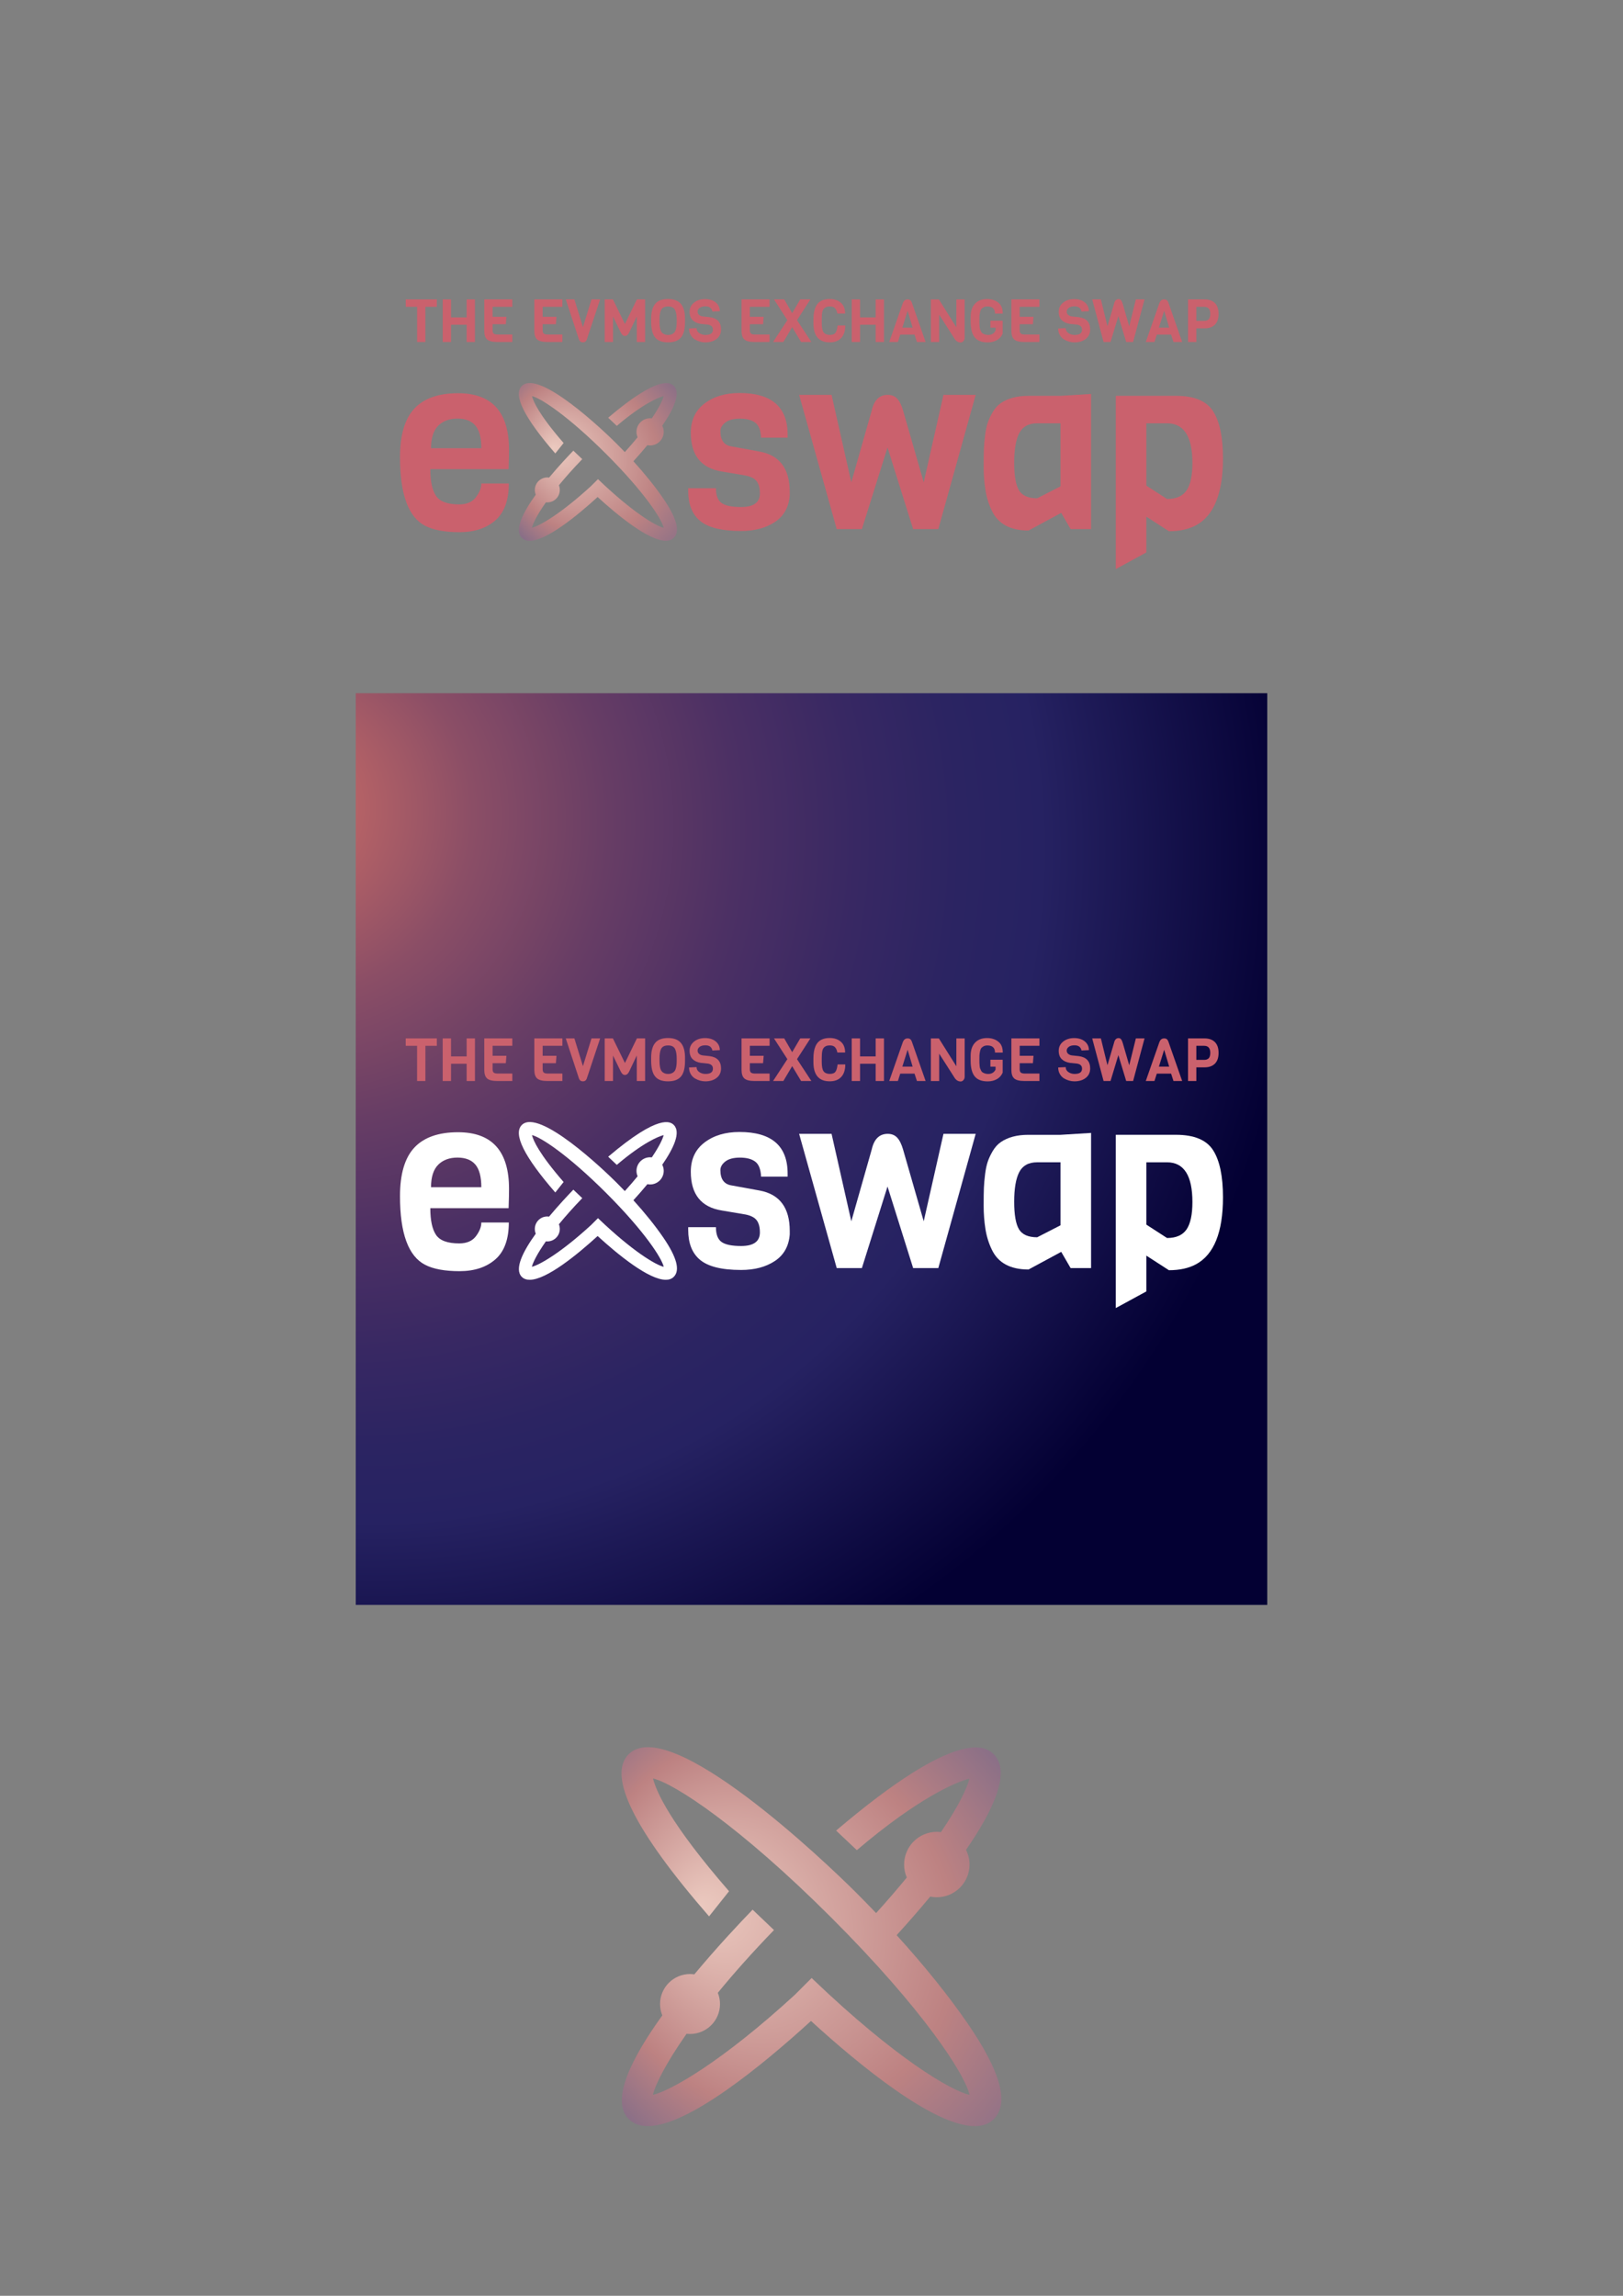 <?xml version="1.0" encoding="utf-8"?>
<!-- Generator: Adobe Illustrator 24.1.3, SVG Export Plug-In . SVG Version: 6.00 Build 0)  -->
<svg version="1.1" id="Layer_1" xmlns="http://www.w3.org/2000/svg" xmlns:xlink="http://www.w3.org/1999/xlink" x="0px" y="0px"
	 viewBox="0 0 595.28 841.89" style="enable-background:new 0 0 595.28 841.89;" xml:space="preserve">
<rect x="0" y="0" width="595.28" height="841.89" fill="#808080" stroke="none"/>
<style type="text/css">
	.st0{fill:#CA616D;}
	.st1{fill:url(#SVGID_1_);}
	.st2{fill:url(#SVGID_2_);}
	.st3{fill:#FFFFFF;}
	.st4{fill:url(#SVGID_3_);}
</style>
<g>
	<g>
		<g>
			<g>
				<path class="st0" d="M186.54,172.04h-28.71c0,4.48,0.7,7.76,2.11,9.83c1.41,2.07,4.24,3.1,8.49,3.1c2.76,0,4.8-0.88,6.12-2.63
					c1.32-1.75,1.99-3.43,1.99-5.04h10.08c0,6.15-1.65,10.66-4.95,13.54c-3.31,2.87-7.67,4.31-13.11,4.31
					c-5.43,0-9.64-0.78-12.63-2.33c-6.15-3.16-9.22-11.55-9.22-25.17c0-8.11,1.75-14.04,5.25-17.8c3.51-3.76,8.85-5.65,16.04-5.65
					c12.47,0,18.7,6.93,18.7,20.78C186.71,166.47,186.66,168.82,186.54,172.04z M158.09,164.37h18.45c0-3.79-0.72-6.55-2.16-8.28
					c-1.44-1.72-3.64-2.59-6.6-2.59c-2.96,0-5.32,0.88-7.07,2.63C158.97,157.89,158.09,160.63,158.09,164.37z"/>
				<path class="st0" d="M289.66,180.41v1.29c-0.34,4.31-2.17,7.56-5.47,9.74c-3.31,2.19-7.43,3.28-12.37,3.28
					c-7.3,0-12.42-1.32-15.35-3.97c-2.7-2.41-4.05-5.98-4.05-10.69v-1.03h10.17c0,2.64,0.69,4.45,2.07,5.43
					c1.38,0.98,3.77,1.47,7.16,1.47c4.6,0,6.89-1.67,6.89-5c0-2.76-0.8-4.6-2.41-5.52c-0.74-0.46-1.7-0.8-2.84-1.03l-8.71-1.47
					c-7.59-1.21-11.38-5.95-11.38-14.22c0-4.6,1.68-8.18,5.04-10.73c3.36-2.56,7.63-3.84,12.8-3.84c11.78,0,17.67,5.09,17.67,15.26
					v1.12h-9.74c-0.12-2.7-0.84-4.54-2.16-5.52c-1.32-0.98-3.18-1.46-5.56-1.46c-2.39,0-4.18,0.47-5.39,1.42
					c-1.2,0.95-1.81,2-1.81,3.15c0,3.28,1.32,5.14,3.97,5.6l10.43,1.9C285.98,166.96,289.66,171.9,289.66,180.41z"/>
				<path class="st0" d="M357.86,144.8l-13.71,49.23h-9.23l-9.4-29.92l-9.4,29.92h-9.23l-13.79-49.23h11.9l7.24,32.07l7.5-26.38
					c0.86-3.79,2.81-5.69,5.86-5.69c1.43,0,2.58,0.46,3.45,1.38c0.87,0.92,1.58,2.36,2.16,4.31l7.59,26.38l7.24-32.07H357.86z"/>
				<path class="st0" d="M400.18,194.03h-7.5l-3.45-5.95l-11.98,6.47c-6.67,0-11.15-2.42-13.45-7.24c-1.15-2.36-1.94-4.9-2.37-7.63
					c-0.43-2.73-0.65-5.58-0.65-8.54c0-2.96,0.03-5.14,0.09-6.55c0.06-1.41,0.2-3.04,0.43-4.91c0.23-1.87,0.56-3.43,0.99-4.7
					c0.43-1.26,1.05-2.57,1.85-3.92c0.8-1.35,1.78-2.43,2.93-3.23c2.59-1.78,5.95-2.67,10.09-2.67h11.81l11.21-0.69V194.03z
					 M388.97,178.34v-23.11h-8.54c-3.16,0-5.36,1.21-6.6,3.62c-1.24,2.41-1.85,6.02-1.85,10.82s0.59,8.18,1.76,10.13
					c1.18,1.95,3.41,2.93,6.68,2.93L388.97,178.34z"/>
				<path class="st0" d="M448.56,168.08c0,12.82-3.31,21.01-9.92,24.57c-2.7,1.44-6,2.16-9.91,2.16l-8.28-5.35v13.13l-11.21,6.1
					v-63.54h22.07c6.67,0,11.21,1.88,13.62,5.65C447.35,154.56,448.56,160.32,448.56,168.08z M437.35,169.8
					c0-9.71-3.1-14.57-9.31-14.57h-7.59v22.85l7.59,4.91c3.33,0,5.71-1.05,7.16-3.15C436.63,177.75,437.35,174.4,437.35,169.8z"/>
			</g>
		</g>
		
			<radialGradient id="SVGID_1_" cx="158.158" cy="-1174.37" r="41.195" fx="146.618" fy="-1186.88" gradientTransform="matrix(0.796 -0.565 0.631 0.889 835.045 1302.224)" gradientUnits="userSpaceOnUse">
			<stop  offset="0" style="stop-color:#EBC9BF"/>
			<stop  offset="0.661" style="stop-color:#BD8282"/>
			<stop  offset="0.985" style="stop-color:#896F87"/>
		</radialGradient>
		<path class="st1" d="M243.18,182.66c-2.84-4.13-6.52-8.73-10.86-13.52c1.59-1.74,3.36-3.75,5.13-5.89c0.32,0.07,0.66,0.1,1,0.1
			c2.76,0,4.99-2.23,4.99-4.99c0-0.81-0.2-1.57-0.54-2.24c4.21-6.09,6.9-11.93,4.23-14.59c-1.18-1.18-5.33-4.27-24.06,11.65
			l3.16,2.99c9.53-8.1,15.24-10.43,17.19-10.92c-0.34,1.38-1.61,4.14-4.35,8.17c-0.21-0.03-0.42-0.04-0.63-0.04
			c-2.76,0-4.99,2.23-4.99,4.99c0,0.7,0.15,1.37,0.41,1.98c-1.38,1.69-2.94,3.5-4.69,5.43c-0.99-1.04-2.01-2.08-3.06-3.13
			c-4.65-4.65-28.47-27.36-34.72-21.11c-3.28,3.28,0.85,11.61,12.28,24.75l3.05-3.84c-8.95-10.3-11.11-15.18-11.61-17.21
			c3.25,0.77,13.25,7.28,27.23,21.25c14,13.99,20.35,23.83,21.1,27.06c-2.93-0.68-11.33-5.63-23.86-17.6l-0.16-0.17
			c0,0,0,0-0.01,0.01c-0.03-0.03-0.06-0.05-0.09-0.08l-2.57,2.56c-11.15,10.23-18.95,14.64-21.67,15.27
			c0.36-1.55,1.95-4.78,5.14-9.33c0.17,0.02,0.35,0.03,0.52,0.03c2.53,0,4.58-2.05,4.58-4.58c0-0.6-0.12-1.18-0.33-1.71
			c2.37-2.89,5.21-6.1,8.57-9.58l-3.27-3.11c-1.98,2.05-5.42,5.71-8.9,9.88c-0.21-0.03-0.43-0.05-0.65-0.05
			c-2.53,0-4.58,2.05-4.58,4.58c0,0.62,0.12,1.2,0.34,1.74c-4.7,6.52-7.96,12.99-5.12,15.83c0.74,0.74,1.73,1.07,2.9,1.07
			c6.23,0,17.62-9.39,24.92-16.05c7.3,6.68,18.71,16.06,25.01,16.05c1.17,0,2.16-0.33,2.91-1.08
			C249.51,194.86,248.28,190.08,243.18,182.66z"/>
	</g>
	<g>
		<g>
			<path class="st0" d="M160.22,112.51h-4.19v12.9h-3.05v-12.9h-4.17v-2.72h11.41V112.51z"/>
			<path class="st0" d="M174.2,125.41h-3.05v-6.32h-5.73v6.32h-3.05v-15.62h3.05v6.6h5.73v-6.6h3.05V125.41z"/>
			<path class="st0" d="M187.91,125.41h-5.53c-1.76,0-2.99-0.3-3.7-0.91c-0.71-0.61-1.06-1.68-1.06-3.21v-11.5h10.29v2.72h-7.24
				v3.66h5.07l-0.22,2.72h-4.85v2.17c0,0.61,0.14,1.04,0.42,1.27c0.28,0.23,0.78,0.35,1.51,0.35h5.31V125.41z"/>
			<path class="st0" d="M206.27,125.41h-5.53c-1.76,0-2.99-0.3-3.7-0.91c-0.71-0.61-1.06-1.68-1.06-3.21v-11.5h10.29v2.72h-7.24
				v3.66h5.07l-0.22,2.72h-4.85v2.17c0,0.61,0.14,1.04,0.42,1.27c0.28,0.23,0.78,0.35,1.51,0.35h5.31V125.41z"/>
			<path class="st0" d="M220.12,109.79l-4.91,14.74c-0.26,0.67-0.73,1.01-1.4,1.01c-0.7,0-1.19-0.34-1.45-1.01l-4.85-14.74h3.16
				l3.14,10.18l3.14-10.18H220.12z"/>
			<path class="st0" d="M233.54,116.09l-2.81,5.92c-0.41,0.79-0.92,1.19-1.52,1.19s-1.12-0.42-1.52-1.25l-2.85-5.86v9.32h-3.05
				v-15.62h3.01l4.41,9.02l4.39-9.02h3.01v15.62h-3.05V116.09z"/>
			<path class="st0" d="M251.25,116.88v1.18c0,2.62-0.49,4.52-1.48,5.7s-2.57,1.78-4.75,1.78c-2.18,0-3.76-0.59-4.73-1.78
				s-1.46-3.11-1.46-5.77v-1.14c0-2.43,0.49-4.23,1.48-5.42c0.99-1.19,2.55-1.78,4.7-1.78c2.14,0,3.72,0.6,4.73,1.8
				S251.25,114.46,251.25,116.88z M248.2,118v-0.81c0-1.4-0.18-2.52-0.53-3.36c-0.41-0.97-1.29-1.45-2.63-1.45
				c-1.36,0-2.25,0.48-2.65,1.45c-0.34,0.79-0.5,1.91-0.5,3.36V118c0,1.89,0.26,3.16,0.79,3.82c0.2,0.28,0.51,0.52,0.91,0.71
				c0.4,0.2,0.88,0.3,1.45,0.3c0.56,0,1.04-0.1,1.44-0.29s0.7-0.42,0.92-0.7c0.22-0.28,0.39-0.64,0.5-1.1
				C248.1,120.02,248.2,119.11,248.2,118z"/>
			<path class="st0" d="M264.46,120.81c0,1.48-0.54,2.64-1.62,3.48c-1.08,0.84-2.46,1.26-4.15,1.26c-1.33,0-2.62-0.37-3.86-1.1
				c-0.61-0.38-1.12-0.92-1.51-1.61c-0.39-0.69-0.59-1.49-0.59-2.38l2.76-0.13c0,0.79,0.34,1.4,1.01,1.84
				c0.67,0.44,1.42,0.66,2.24,0.66c1.83,0,2.74-0.64,2.74-1.93c0-1.05-0.62-1.67-1.86-1.86l-2.54-0.26
				c-1.27-0.19-2.28-0.64-3.03-1.36c-0.75-0.72-1.12-1.75-1.12-3.09s0.53-2.46,1.6-3.33c1.07-0.88,2.42-1.32,4.05-1.32
				c1.63,0,2.94,0.41,3.94,1.24c0.99,0.83,1.49,1.89,1.49,3.19l-2.72,0.13c-0.25-1.27-1.1-1.91-2.57-1.91
				c-0.89,0-1.59,0.19-2.1,0.57c-0.5,0.38-0.76,0.83-0.76,1.35s0.18,0.93,0.55,1.23c0.37,0.3,0.82,0.49,1.36,0.56l2.5,0.26
				C263.06,116.67,264.46,118.17,264.46,120.81z"/>
			<path class="st0" d="M282.27,125.41h-5.53c-1.76,0-2.99-0.3-3.7-0.91c-0.71-0.61-1.06-1.68-1.06-3.21v-11.5h10.29v2.72h-7.24
				v3.66h5.07l-0.22,2.72h-4.85v2.17c0,0.61,0.14,1.04,0.42,1.27c0.28,0.23,0.78,0.35,1.51,0.35h5.31V125.41z"/>
			<path class="st0" d="M297.59,125.41h-3.77l-3.27-5.44l-3.23,5.44h-3.77l5.24-8.01l-4.91-7.61h3.75l2.92,5.05l2.96-5.05h3.73
				l-4.91,7.61L297.59,125.41z"/>
			<path class="st0" d="M307.2,119.36h2.83c0,1.99-0.5,3.52-1.49,4.58c-0.99,1.07-2.4,1.6-4.21,1.6c-3.99,0-5.99-2.35-5.99-7.04
				v-1.32c0-3.7,1.02-6.02,3.07-6.96c0.8-0.38,1.78-0.57,2.92-0.57c1.67,0,3.02,0.46,4.07,1.37c1.05,0.91,1.57,2.23,1.57,3.96h-2.85
				c-0.16-0.86-0.45-1.51-0.86-1.95c-0.41-0.44-1.05-0.66-1.93-0.66c-1.02,0-1.79,0.32-2.28,0.97c-0.35,0.45-0.56,1.23-0.61,2.33
				c-0.03,0.35-0.04,0.83-0.04,1.43v1.36c0,1.68,0.23,2.83,0.7,3.44c0.48,0.61,1.23,0.92,2.25,0.92s1.72-0.28,2.11-0.84
				C306.83,121.42,307.08,120.54,307.2,119.36z"/>
			<path class="st0" d="M324.22,125.41h-3.05v-6.32h-5.73v6.32h-3.05v-15.62h3.05v6.6h5.73v-6.6h3.05V125.41z"/>
			<path class="st0" d="M339.49,125.41h-3.18l-0.88-2.7h-5.24l-0.86,2.7h-3.18l5-14.3c0.22-0.5,0.46-0.84,0.74-1.03
				c0.27-0.19,0.6-0.29,1-0.29c0.4,0,0.71,0.09,0.95,0.26c0.24,0.18,0.46,0.53,0.65,1.05L339.49,125.41z M334.73,120.15l-1.84-6.19
				l-1.93,6.19H334.73z"/>
			<path class="st0" d="M353.82,109.79v14.04c0,0.48-0.15,0.9-0.44,1.24c-0.29,0.34-0.64,0.52-1.03,0.52
				c-1.01,0-1.83-0.58-2.48-1.75l-5.4-8.45v10.03h-3.05v-15.62h2.94l6.41,10.22v-10.22H353.82z"/>
			<path class="st0" d="M356.01,118.06v-1.93c0-2.03,0.53-3.62,1.6-4.76c1.07-1.14,2.54-1.71,4.43-1.71c1.89,0,3.4,0.57,4.54,1.71
				c0.8,0.8,1.21,2.01,1.21,3.62h-2.85c0-1.74-0.93-2.61-2.79-2.61c-0.56,0-1.03,0.11-1.42,0.32c-0.39,0.21-0.68,0.46-0.87,0.74
				s-0.34,0.69-0.44,1.23s-0.16,0.99-0.18,1.36s-0.02,0.86-0.02,1.47s0,1.03,0.01,1.24c0.01,0.21,0.03,0.56,0.07,1.03
				c0.04,0.48,0.1,0.82,0.18,1.02c0.08,0.21,0.2,0.47,0.35,0.79c0.15,0.32,0.35,0.55,0.58,0.68c0.6,0.38,1.28,0.57,2.04,0.57
				c1.27,0,2.17-0.54,2.7-1.62v-1.05h-1.89v-2.54h4.5v4.72c-0.45,1.07-1.17,1.87-2.15,2.41c-0.98,0.54-2.09,0.81-3.33,0.81
				c-2.21,0-3.81-0.62-4.79-1.85S356.01,120.58,356.01,118.06z"/>
			<path class="st0" d="M381.24,125.41h-5.53c-1.75,0-2.99-0.3-3.7-0.91c-0.71-0.61-1.06-1.68-1.06-3.21v-11.5h10.29v2.72H374v3.66
				h5.07l-0.22,2.72H374v2.17c0,0.61,0.14,1.04,0.42,1.27c0.28,0.23,0.78,0.35,1.51,0.35h5.31V125.41z"/>
			<path class="st0" d="M399.85,120.81c0,1.48-0.54,2.64-1.62,3.48c-1.08,0.84-2.46,1.26-4.15,1.26c-1.33,0-2.62-0.37-3.86-1.1
				c-0.61-0.38-1.12-0.92-1.51-1.61c-0.4-0.69-0.59-1.49-0.59-2.38l2.76-0.13c0,0.79,0.34,1.4,1.01,1.84s1.42,0.66,2.24,0.66
				c1.83,0,2.74-0.64,2.74-1.93c0-1.05-0.62-1.67-1.86-1.86l-2.55-0.26c-1.27-0.19-2.28-0.64-3.03-1.36
				c-0.75-0.72-1.12-1.75-1.12-3.09s0.53-2.46,1.6-3.33s2.42-1.32,4.05-1.32s2.94,0.41,3.94,1.24c0.99,0.83,1.49,1.89,1.49,3.19
				l-2.72,0.13c-0.25-1.27-1.1-1.91-2.57-1.91c-0.89,0-1.59,0.19-2.09,0.57c-0.5,0.38-0.76,0.83-0.76,1.35s0.18,0.93,0.55,1.23
				c0.37,0.3,0.82,0.49,1.36,0.56l2.5,0.26C398.45,116.67,399.85,118.17,399.85,120.81z"/>
			<path class="st0" d="M419.79,109.79l-4.19,15.62h-2.54l-2.87-9.48l-2.87,9.48h-2.55l-4.17-15.62h3.18l2.41,9.85l2.39-8.14
				c0.26-1.21,0.82-1.82,1.67-1.82c0.42,0,0.75,0.16,0.97,0.47c0.22,0.31,0.42,0.76,0.59,1.35l2.37,8.14l2.43-9.85H419.79z"/>
			<path class="st0" d="M433.59,125.41h-3.18l-0.88-2.7h-5.24l-0.86,2.7h-3.18l5-14.3c0.22-0.5,0.46-0.84,0.74-1.03
				c0.27-0.19,0.6-0.29,1-0.29c0.4,0,0.71,0.09,0.95,0.26c0.24,0.18,0.46,0.53,0.65,1.05L433.59,125.41z M428.83,120.15l-1.84-6.19
				l-1.93,6.19H428.83z"/>
			<path class="st0" d="M445.6,111.14c0.9,0.9,1.35,2.22,1.35,3.96s-0.45,3.06-1.35,3.96c-0.9,0.9-2.17,1.35-3.81,1.35h-3v5h-3.05
				v-15.62h6.05C443.43,109.79,444.7,110.24,445.6,111.14z M443.9,115.1c0-1.73-0.75-2.59-2.26-2.59h-2.85v5.16h2.85
				c0.73,0,1.29-0.2,1.68-0.59C443.71,116.68,443.9,116.02,443.9,115.1z"/>
		</g>
	</g>
</g>
<radialGradient id="SVGID_2_" cx="170.036" cy="326.458" r="464.127" fx="95.33" fy="293.913" gradientUnits="userSpaceOnUse">
	<stop  offset="0.017" style="stop-color:#D37266"/>
	<stop  offset="0.049" style="stop-color:#BD6666"/>
	<stop  offset="0.145" style="stop-color:#8B4E66"/>
	<stop  offset="0.238" style="stop-color:#673D65"/>
	<stop  offset="0.325" style="stop-color:#4C3064"/>
	<stop  offset="0.406" style="stop-color:#382863"/>
	<stop  offset="0.477" style="stop-color:#2B2462"/>
	<stop  offset="0.532" style="stop-color:#262262"/>
	<stop  offset="0.709" style="stop-color:#030033"/>
</radialGradient>
<rect x="130.48" y="254.21" class="st2" width="334.32" height="334.32"/>
<g>
	<g>
		<g>
			<g>
				<path class="st3" d="M186.54,443.04h-28.71c0,4.48,0.7,7.76,2.11,9.83c1.41,2.07,4.24,3.1,8.49,3.1c2.76,0,4.8-0.88,6.12-2.63
					c1.32-1.75,1.99-3.43,1.99-5.04h10.08c0,6.15-1.65,10.66-4.95,13.54c-3.31,2.87-7.67,4.31-13.11,4.31
					c-5.43,0-9.64-0.78-12.63-2.33c-6.15-3.16-9.22-11.55-9.22-25.17c0-8.11,1.75-14.04,5.25-17.8c3.51-3.76,8.85-5.65,16.04-5.65
					c12.47,0,18.7,6.93,18.7,20.78C186.71,437.47,186.66,439.82,186.54,443.04z M158.09,435.37h18.45c0-3.79-0.72-6.55-2.16-8.28
					c-1.44-1.72-3.64-2.59-6.6-2.59c-2.96,0-5.32,0.88-7.07,2.63C158.97,428.89,158.09,431.63,158.09,435.37z"/>
				<path class="st3" d="M289.66,451.4v1.29c-0.34,4.31-2.17,7.56-5.47,9.74c-3.31,2.19-7.43,3.28-12.37,3.28
					c-7.3,0-12.42-1.32-15.35-3.97c-2.7-2.41-4.05-5.98-4.05-10.69v-1.03h10.17c0,2.64,0.69,4.45,2.07,5.43
					c1.38,0.98,3.77,1.47,7.16,1.47c4.6,0,6.89-1.67,6.89-5c0-2.76-0.8-4.6-2.41-5.52c-0.74-0.46-1.7-0.8-2.84-1.03l-8.71-1.47
					c-7.59-1.21-11.38-5.95-11.38-14.22c0-4.6,1.68-8.18,5.04-10.73c3.36-2.56,7.63-3.84,12.8-3.84c11.78,0,17.67,5.09,17.67,15.26
					v1.12h-9.74c-0.12-2.7-0.84-4.54-2.16-5.52c-1.32-0.98-3.18-1.46-5.56-1.46c-2.39,0-4.18,0.47-5.39,1.42
					c-1.2,0.95-1.81,2-1.81,3.15c0,3.28,1.32,5.14,3.97,5.6l10.43,1.9C285.98,437.95,289.66,442.9,289.66,451.4z"/>
				<path class="st3" d="M357.86,415.79l-13.71,49.23h-9.23l-9.4-29.92l-9.4,29.92h-9.23l-13.79-49.23h11.9l7.24,32.07l7.5-26.38
					c0.86-3.79,2.81-5.69,5.86-5.69c1.43,0,2.58,0.46,3.45,1.38c0.87,0.92,1.58,2.36,2.16,4.31l7.59,26.38l7.24-32.07H357.86z"/>
				<path class="st3" d="M400.18,465.02h-7.5l-3.45-5.95l-11.98,6.47c-6.67,0-11.15-2.42-13.45-7.24c-1.15-2.36-1.94-4.9-2.37-7.63
					c-0.43-2.73-0.65-5.58-0.65-8.54c0-2.96,0.03-5.14,0.09-6.55c0.06-1.41,0.2-3.04,0.43-4.91c0.23-1.87,0.56-3.43,0.99-4.7
					c0.43-1.26,1.05-2.57,1.85-3.92c0.8-1.35,1.78-2.43,2.93-3.23c2.59-1.78,5.95-2.67,10.09-2.67h11.81l11.21-0.69V465.02z
					 M388.97,449.33v-23.11h-8.54c-3.16,0-5.36,1.21-6.6,3.62c-1.24,2.41-1.85,6.02-1.85,10.82s0.59,8.18,1.76,10.13
					c1.18,1.95,3.41,2.93,6.68,2.93L388.97,449.33z"/>
				<path class="st3" d="M448.56,439.07c0,12.82-3.31,21.01-9.92,24.57c-2.7,1.44-6,2.16-9.91,2.16l-8.28-5.35v13.13l-11.21,6.1
					v-63.54h22.07c6.67,0,11.21,1.88,13.62,5.65C447.35,425.55,448.56,431.31,448.56,439.07z M437.35,440.8
					c0-9.71-3.1-14.57-9.31-14.57h-7.59v22.85l7.59,4.91c3.33,0,5.71-1.05,7.16-3.15C436.63,448.74,437.35,445.4,437.35,440.8z"/>
			</g>
		</g>
		<path class="st3" d="M243.18,453.66c-2.84-4.13-6.52-8.73-10.86-13.52c1.59-1.74,3.36-3.75,5.13-5.89c0.32,0.07,0.66,0.1,1,0.1
			c2.76,0,4.99-2.23,4.99-4.99c0-0.81-0.2-1.57-0.54-2.24c4.21-6.09,6.9-11.93,4.23-14.59c-1.18-1.18-5.33-4.27-24.06,11.65
			l3.16,2.99c9.53-8.1,15.24-10.43,17.19-10.92c-0.34,1.38-1.61,4.14-4.35,8.17c-0.21-0.03-0.42-0.04-0.63-0.04
			c-2.76,0-4.99,2.23-4.99,4.99c0,0.7,0.15,1.37,0.41,1.98c-1.38,1.69-2.94,3.5-4.69,5.43c-0.99-1.04-2.01-2.08-3.06-3.13
			c-4.65-4.65-28.47-27.36-34.72-21.11c-3.28,3.28,0.85,11.61,12.28,24.75l3.05-3.84c-8.95-10.3-11.11-15.18-11.61-17.21
			c3.25,0.77,13.25,7.28,27.23,21.25c14,13.99,20.35,23.83,21.1,27.06c-2.93-0.68-11.33-5.63-23.86-17.6l-0.16-0.17
			c0,0,0,0-0.01,0.01c-0.03-0.03-0.06-0.05-0.09-0.08l-2.57,2.56c-11.15,10.23-18.95,14.64-21.67,15.27
			c0.36-1.55,1.95-4.78,5.14-9.33c0.17,0.02,0.35,0.03,0.52,0.03c2.53,0,4.58-2.05,4.58-4.58c0-0.6-0.12-1.18-0.33-1.71
			c2.37-2.89,5.21-6.1,8.57-9.58l-3.27-3.11c-1.98,2.05-5.42,5.71-8.9,9.88c-0.21-0.03-0.43-0.05-0.65-0.05
			c-2.53,0-4.58,2.05-4.58,4.58c0,0.62,0.12,1.2,0.34,1.74c-4.7,6.52-7.96,12.99-5.12,15.83c0.74,0.74,1.73,1.07,2.9,1.07
			c6.23,0,17.62-9.39,24.92-16.05c7.3,6.68,18.71,16.06,25.01,16.05c1.17,0,2.16-0.33,2.91-1.08
			C249.51,465.86,248.28,461.07,243.18,453.66z"/>
	</g>
	<g>
		<g>
			<path class="st0" d="M160.22,383.51h-4.19v12.9h-3.05v-12.9h-4.17v-2.72h11.41V383.51z"/>
			<path class="st0" d="M174.2,396.41h-3.05v-6.32h-5.73v6.32h-3.05v-15.62h3.05v6.6h5.73v-6.6h3.05V396.41z"/>
			<path class="st0" d="M187.91,396.41h-5.53c-1.76,0-2.99-0.3-3.7-0.91c-0.71-0.61-1.06-1.68-1.06-3.21v-11.5h10.29v2.72h-7.24
				v3.66h5.07l-0.22,2.72h-4.85v2.17c0,0.61,0.14,1.04,0.42,1.27c0.28,0.23,0.78,0.35,1.51,0.35h5.31V396.41z"/>
			<path class="st0" d="M206.27,396.41h-5.53c-1.76,0-2.99-0.3-3.7-0.91c-0.71-0.61-1.06-1.68-1.06-3.21v-11.5h10.29v2.72h-7.24
				v3.66h5.07l-0.22,2.72h-4.85v2.17c0,0.61,0.14,1.04,0.42,1.27c0.28,0.23,0.78,0.35,1.51,0.35h5.31V396.41z"/>
			<path class="st0" d="M220.12,380.79l-4.91,14.74c-0.26,0.67-0.73,1.01-1.4,1.01c-0.7,0-1.19-0.34-1.45-1.01l-4.85-14.74h3.16
				l3.14,10.18l3.14-10.18H220.12z"/>
			<path class="st0" d="M233.54,387.09l-2.81,5.92c-0.41,0.79-0.92,1.19-1.52,1.19s-1.12-0.42-1.52-1.25l-2.85-5.86v9.32h-3.05
				v-15.62h3.01l4.41,9.02l4.39-9.02h3.01v15.62h-3.05V387.09z"/>
			<path class="st0" d="M251.25,387.88v1.18c0,2.62-0.49,4.52-1.48,5.7s-2.57,1.78-4.75,1.78c-2.18,0-3.76-0.59-4.73-1.78
				s-1.46-3.11-1.46-5.77v-1.14c0-2.43,0.49-4.23,1.48-5.42c0.99-1.19,2.55-1.78,4.7-1.78c2.14,0,3.72,0.6,4.73,1.8
				S251.25,385.46,251.25,387.88z M248.2,388.99v-0.81c0-1.4-0.18-2.52-0.53-3.36c-0.41-0.97-1.29-1.45-2.63-1.45
				c-1.36,0-2.25,0.48-2.65,1.45c-0.34,0.79-0.5,1.91-0.5,3.36v0.81c0,1.89,0.26,3.16,0.79,3.82c0.2,0.28,0.51,0.52,0.91,0.71
				c0.4,0.2,0.88,0.3,1.45,0.3c0.56,0,1.04-0.1,1.44-0.29s0.7-0.42,0.92-0.7c0.22-0.28,0.39-0.64,0.5-1.1
				C248.1,391.02,248.2,390.11,248.2,388.99z"/>
			<path class="st0" d="M264.46,391.8c0,1.48-0.54,2.64-1.62,3.48c-1.08,0.84-2.46,1.26-4.15,1.26c-1.33,0-2.62-0.37-3.86-1.1
				c-0.61-0.38-1.12-0.92-1.51-1.61c-0.39-0.69-0.59-1.49-0.59-2.38l2.76-0.13c0,0.79,0.34,1.4,1.01,1.84
				c0.67,0.44,1.42,0.66,2.24,0.66c1.83,0,2.74-0.64,2.74-1.93c0-1.05-0.62-1.67-1.86-1.86l-2.54-0.26
				c-1.27-0.19-2.28-0.64-3.03-1.36c-0.75-0.72-1.12-1.75-1.12-3.09s0.53-2.46,1.6-3.33c1.07-0.88,2.42-1.32,4.05-1.32
				c1.63,0,2.94,0.41,3.94,1.24c0.99,0.83,1.49,1.89,1.49,3.19l-2.72,0.13c-0.25-1.27-1.1-1.91-2.57-1.91
				c-0.89,0-1.59,0.19-2.1,0.57c-0.5,0.38-0.76,0.83-0.76,1.35s0.18,0.93,0.55,1.23c0.37,0.3,0.82,0.49,1.36,0.56l2.5,0.26
				C263.06,387.66,264.46,389.17,264.46,391.8z"/>
			<path class="st0" d="M282.27,396.41h-5.53c-1.76,0-2.99-0.3-3.7-0.91c-0.71-0.61-1.06-1.68-1.06-3.21v-11.5h10.29v2.72h-7.24
				v3.66h5.07l-0.22,2.72h-4.85v2.17c0,0.61,0.14,1.04,0.42,1.27c0.28,0.23,0.78,0.35,1.51,0.35h5.31V396.41z"/>
			<path class="st0" d="M297.59,396.41h-3.77l-3.27-5.44l-3.23,5.44h-3.77l5.24-8.01l-4.91-7.61h3.75l2.92,5.05l2.96-5.05h3.73
				l-4.91,7.61L297.59,396.41z"/>
			<path class="st0" d="M307.2,390.35h2.83c0,1.99-0.5,3.52-1.49,4.58c-0.99,1.07-2.4,1.6-4.21,1.6c-3.99,0-5.99-2.35-5.99-7.04
				v-1.32c0-3.7,1.02-6.02,3.07-6.96c0.8-0.38,1.78-0.57,2.92-0.57c1.67,0,3.02,0.46,4.07,1.37c1.05,0.91,1.57,2.23,1.57,3.96h-2.85
				c-0.16-0.86-0.45-1.51-0.86-1.95c-0.41-0.44-1.05-0.66-1.93-0.66c-1.02,0-1.79,0.32-2.28,0.97c-0.35,0.45-0.56,1.23-0.61,2.33
				c-0.03,0.35-0.04,0.83-0.04,1.43v1.36c0,1.68,0.23,2.83,0.7,3.44c0.48,0.61,1.23,0.92,2.25,0.92s1.72-0.28,2.11-0.84
				C306.83,392.41,307.08,391.54,307.2,390.35z"/>
			<path class="st0" d="M324.22,396.41h-3.05v-6.32h-5.73v6.32h-3.05v-15.62h3.05v6.6h5.73v-6.6h3.05V396.41z"/>
			<path class="st0" d="M339.49,396.41h-3.18l-0.88-2.7h-5.24l-0.86,2.7h-3.18l5-14.3c0.22-0.5,0.46-0.84,0.74-1.03
				c0.27-0.19,0.6-0.29,1-0.29c0.4,0,0.71,0.09,0.95,0.26c0.24,0.18,0.46,0.53,0.65,1.05L339.49,396.41z M334.73,391.14l-1.84-6.19
				l-1.93,6.19H334.73z"/>
			<path class="st0" d="M353.82,380.79v14.04c0,0.48-0.15,0.9-0.44,1.24c-0.29,0.34-0.64,0.52-1.03,0.52
				c-1.01,0-1.83-0.58-2.48-1.75l-5.4-8.45v10.03h-3.05v-15.62h2.94l6.41,10.22v-10.22H353.82z"/>
			<path class="st0" d="M356.01,389.06v-1.93c0-2.03,0.53-3.62,1.6-4.76c1.07-1.14,2.54-1.71,4.43-1.71c1.89,0,3.4,0.57,4.54,1.71
				c0.8,0.8,1.21,2.01,1.21,3.62h-2.85c0-1.74-0.93-2.61-2.79-2.61c-0.56,0-1.03,0.11-1.42,0.32c-0.39,0.21-0.68,0.46-0.87,0.74
				s-0.34,0.69-0.44,1.23s-0.16,0.99-0.18,1.36s-0.02,0.86-0.02,1.47s0,1.03,0.01,1.24c0.01,0.21,0.03,0.56,0.07,1.03
				c0.04,0.48,0.1,0.82,0.18,1.02c0.08,0.21,0.2,0.47,0.35,0.79c0.15,0.32,0.35,0.55,0.58,0.68c0.6,0.38,1.28,0.57,2.04,0.57
				c1.27,0,2.17-0.54,2.7-1.62v-1.05h-1.89v-2.54h4.5v4.72c-0.45,1.07-1.17,1.87-2.15,2.41c-0.98,0.54-2.09,0.81-3.33,0.81
				c-2.21,0-3.81-0.62-4.79-1.85S356.01,391.58,356.01,389.06z"/>
			<path class="st0" d="M381.24,396.41h-5.53c-1.75,0-2.99-0.3-3.7-0.91c-0.71-0.61-1.06-1.68-1.06-3.21v-11.5h10.29v2.72H374v3.66
				h5.07l-0.22,2.72H374v2.17c0,0.61,0.14,1.04,0.42,1.27c0.28,0.23,0.78,0.35,1.51,0.35h5.31V396.41z"/>
			<path class="st0" d="M399.85,391.8c0,1.48-0.54,2.64-1.62,3.48c-1.08,0.84-2.46,1.26-4.15,1.26c-1.33,0-2.62-0.37-3.86-1.1
				c-0.61-0.38-1.12-0.92-1.51-1.61c-0.4-0.69-0.59-1.49-0.59-2.38l2.76-0.13c0,0.79,0.34,1.4,1.01,1.84s1.42,0.66,2.24,0.66
				c1.83,0,2.74-0.64,2.74-1.93c0-1.05-0.62-1.67-1.86-1.86l-2.55-0.26c-1.27-0.19-2.28-0.64-3.03-1.36
				c-0.75-0.72-1.12-1.75-1.12-3.09s0.53-2.46,1.6-3.33s2.42-1.32,4.05-1.32s2.94,0.41,3.94,1.24c0.99,0.83,1.49,1.89,1.49,3.19
				l-2.72,0.13c-0.25-1.27-1.1-1.91-2.57-1.91c-0.89,0-1.59,0.19-2.09,0.57c-0.5,0.38-0.76,0.83-0.76,1.35s0.18,0.93,0.55,1.23
				c0.37,0.3,0.82,0.49,1.36,0.56l2.5,0.26C398.45,387.66,399.85,389.17,399.85,391.8z"/>
			<path class="st0" d="M419.79,380.79l-4.19,15.62h-2.54l-2.87-9.48l-2.87,9.48h-2.55l-4.17-15.62h3.18l2.41,9.85l2.39-8.14
				c0.26-1.21,0.82-1.82,1.67-1.82c0.42,0,0.75,0.16,0.97,0.47c0.22,0.31,0.42,0.76,0.59,1.35l2.37,8.14l2.43-9.85H419.79z"/>
			<path class="st0" d="M433.59,396.41h-3.18l-0.88-2.7h-5.24l-0.86,2.7h-3.18l5-14.3c0.22-0.5,0.46-0.84,0.74-1.03
				c0.27-0.19,0.6-0.29,1-0.29c0.4,0,0.71,0.09,0.95,0.26c0.24,0.18,0.46,0.53,0.65,1.05L433.59,396.41z M428.83,391.14l-1.84-6.19
				l-1.93,6.19H428.83z"/>
			<path class="st0" d="M445.6,382.14c0.9,0.9,1.35,2.22,1.35,3.96s-0.45,3.06-1.35,3.96c-0.9,0.9-2.17,1.35-3.81,1.35h-3v5h-3.05
				v-15.62h6.05C443.43,380.79,444.7,381.24,445.6,382.14z M443.9,386.1c0-1.73-0.75-2.59-2.26-2.59h-2.85v5.16h2.85
				c0.73,0,1.29-0.2,1.68-0.59C443.71,387.68,443.9,387.02,443.9,386.1z"/>
		</g>
	</g>
</g>
<radialGradient id="SVGID_3_" cx="238.338" cy="-620.101" r="98.974" fx="210.613" fy="-650.159" gradientTransform="matrix(0.796 -0.565 0.631 0.889 499.462 1395.852)" gradientUnits="userSpaceOnUse">
	<stop  offset="0" style="stop-color:#EBC9BF"/>
	<stop  offset="0.661" style="stop-color:#BD8282"/>
	<stop  offset="0.985" style="stop-color:#896F87"/>
</radialGradient>
<path class="st4" d="M354.97,742.11c-6.82-9.93-15.66-20.97-26.1-32.47c3.82-4.19,8.07-9.02,12.32-14.14
	c0.78,0.16,1.59,0.24,2.41,0.24c6.62,0,12-5.37,12-11.99c0-1.94-0.47-3.77-1.29-5.39c10.12-14.62,16.57-28.66,10.17-35.05
	c-2.83-2.83-12.81-10.27-57.81,27.98l7.6,7.18c22.89-19.46,36.62-25.05,41.31-26.24c-0.81,3.31-3.87,9.94-10.46,19.63
	c-0.5-0.06-1-0.11-1.51-0.11c-6.63,0-12,5.37-12,11.99c0,1.69,0.35,3.3,0.99,4.75c-3.31,4.05-7.06,8.4-11.26,13.05
	c-2.39-2.5-4.83-5-7.35-7.52c-11.18-11.17-68.41-65.73-83.42-50.72c-7.88,7.88,2.04,27.88,29.5,59.45l7.33-9.22
	c-21.51-24.74-26.68-36.46-27.89-41.36c7.81,1.84,31.84,17.5,65.41,51.05c33.64,33.61,48.9,57.25,50.7,65
	c-7.04-1.64-27.23-13.53-57.32-42.28l-0.39-0.4c0,0-0.01,0.01-0.01,0.01c-0.07-0.07-0.14-0.13-0.21-0.2l-6.16,6.16
	c-26.78,24.58-45.52,35.17-52.06,36.7c0.87-3.74,4.69-11.49,12.35-22.41c0.41,0.05,0.83,0.08,1.26,0.08c6.08,0,11-4.92,11-10.99
	c0-1.45-0.29-2.84-0.8-4.11c5.69-6.95,12.51-14.65,20.6-23.01l-7.84-7.48c-4.76,4.92-13.03,13.71-21.38,23.73
	c-0.51-0.07-1.03-0.12-1.57-0.12c-6.08,0-11,4.92-11,10.99c0,1.48,0.3,2.88,0.83,4.17c-11.29,15.67-19.12,31.22-12.31,38.02
	c1.79,1.79,4.16,2.58,6.97,2.58c14.96,0,42.34-22.56,59.87-38.56c17.55,16.04,44.96,38.58,60.08,38.57c2.82,0,5.19-0.8,6.98-2.59
	C370.17,771.43,367.21,759.93,354.97,742.11z"/>
</svg>
